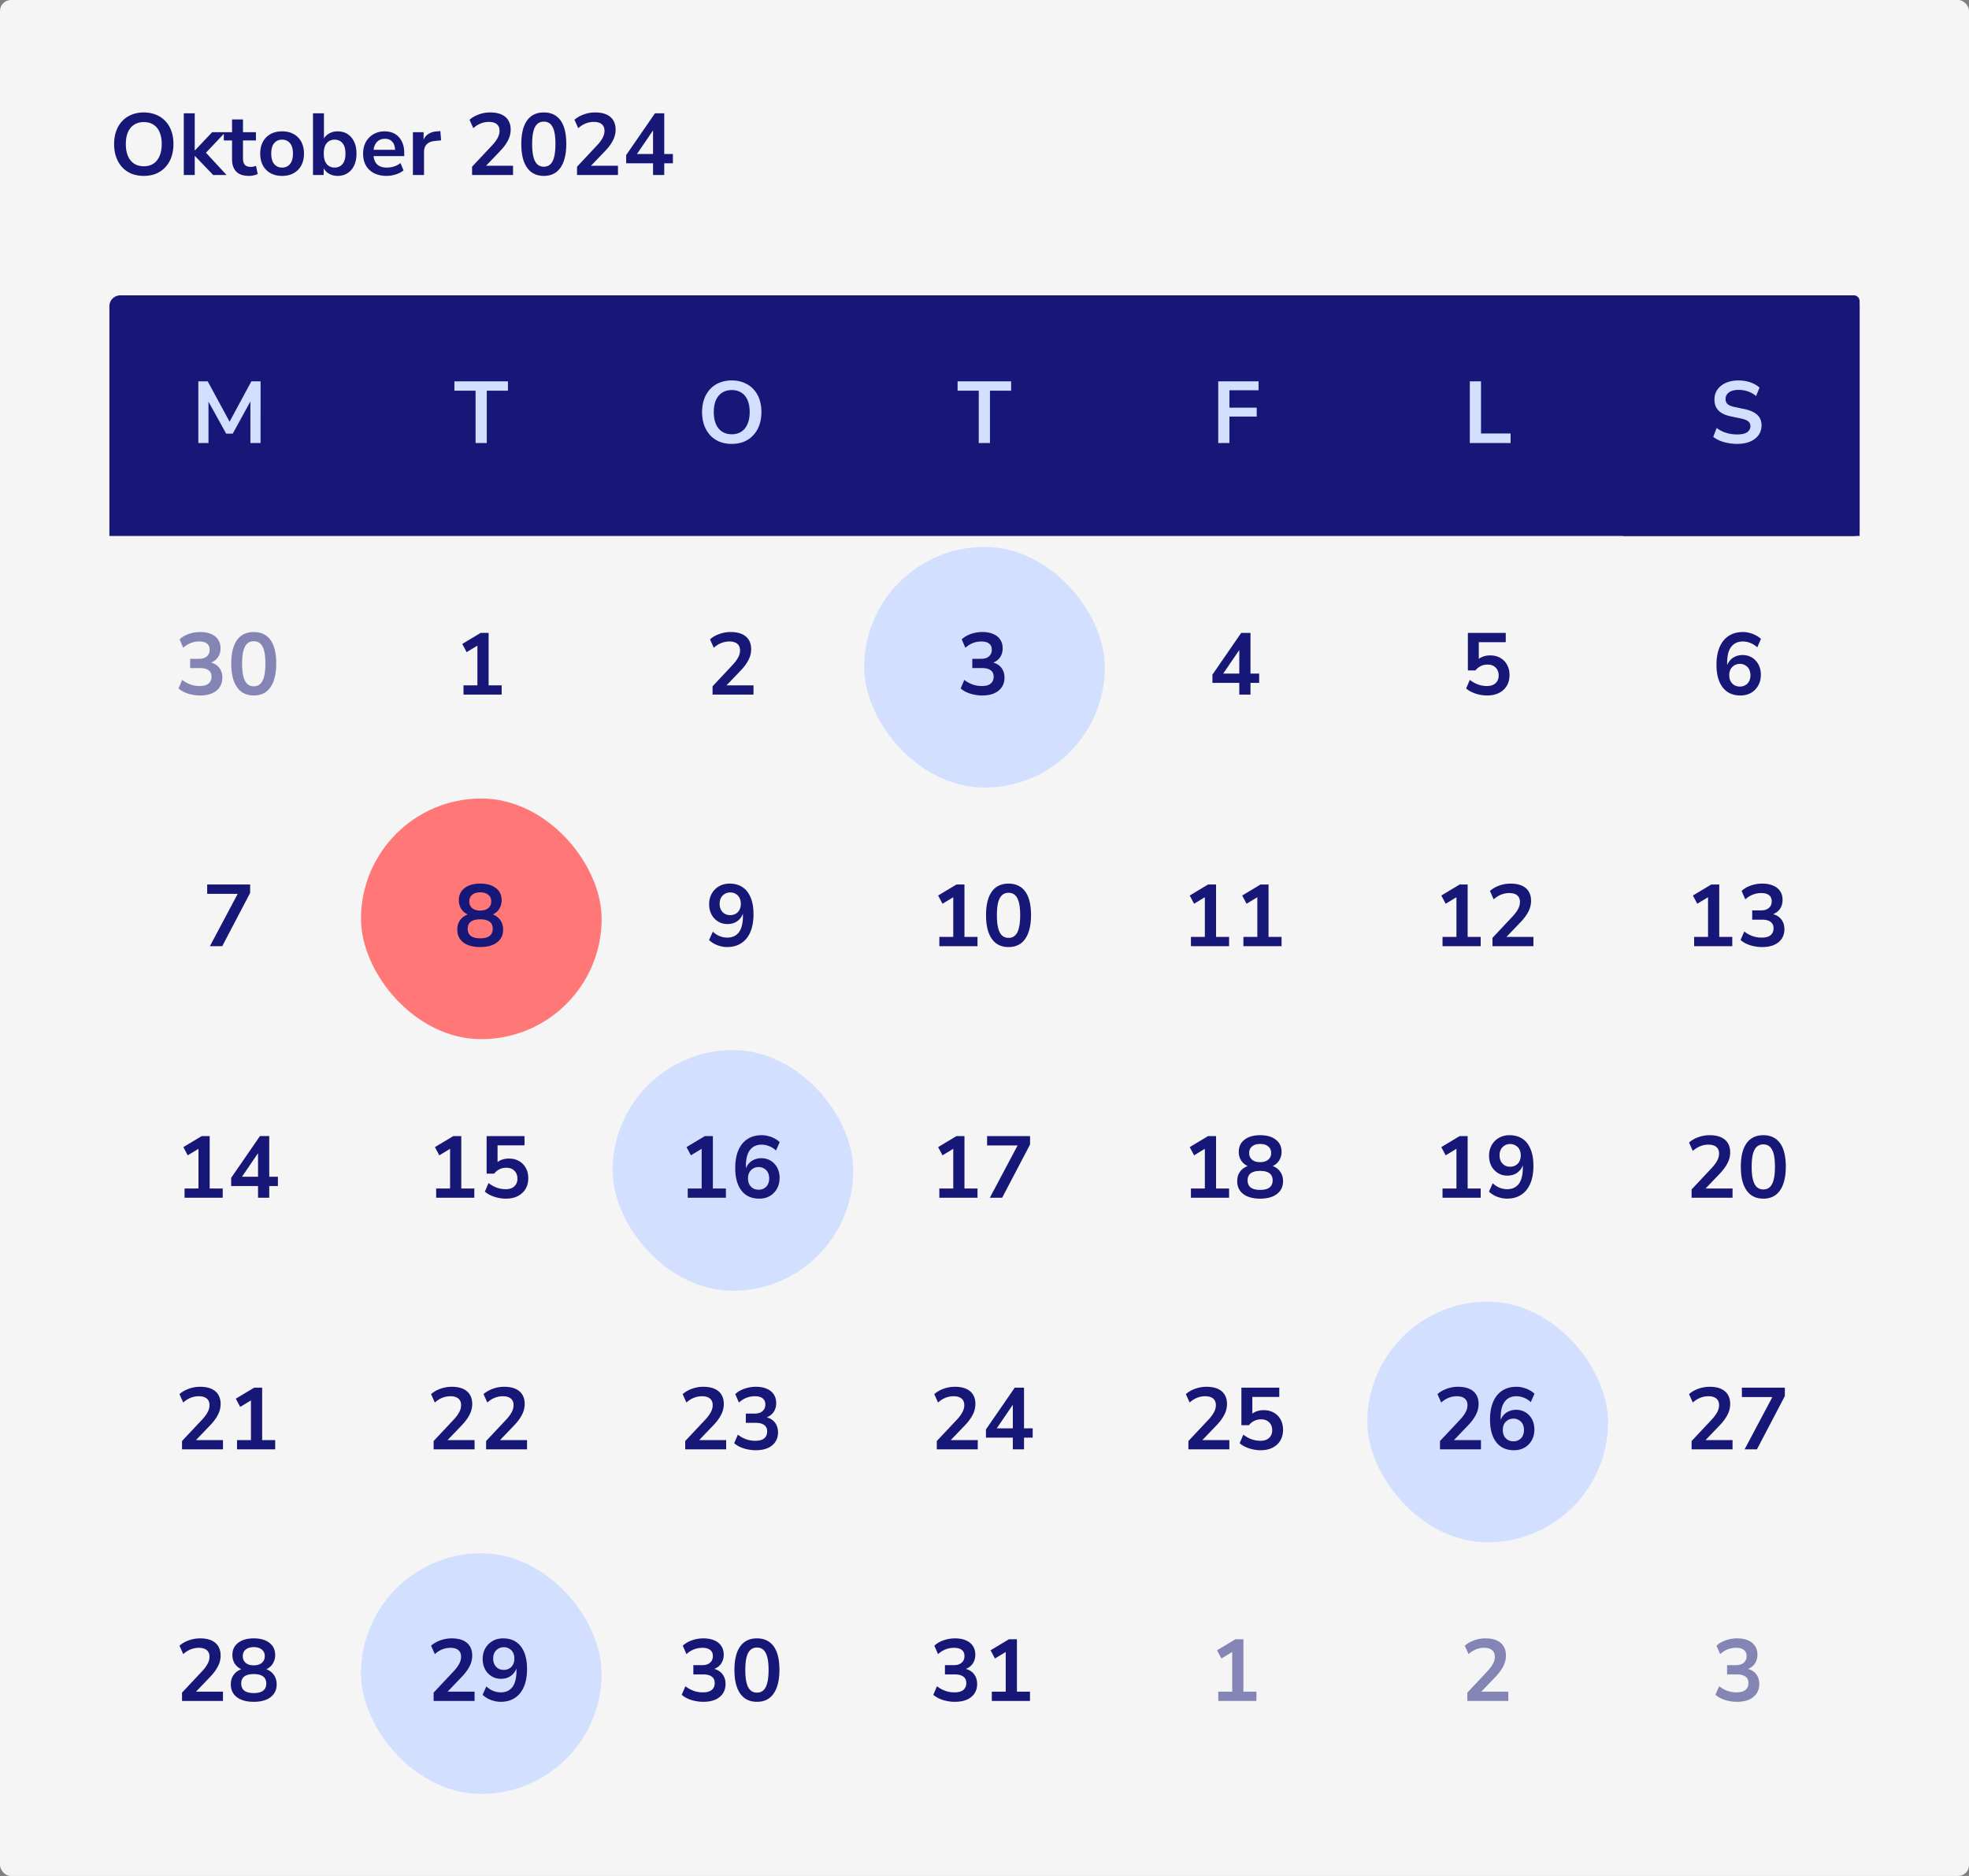 <svg width="360" height="343" fill="none" xmlns="http://www.w3.org/2000/svg"><rect width="100%" height="100%" fill="#808080" stroke="none"/><rect width="360" height="343" rx="2" fill="#F5F5F5"/><path d="M26.288 32.16c-.821 0-1.568-.133-2.24-.4a4.932 4.932 0 0 1-1.712-1.184 5.362 5.362 0 0 1-1.088-1.84c-.256-.715-.384-1.51-.384-2.384 0-.885.128-1.68.384-2.384a5.192 5.192 0 0 1 1.088-1.824 4.754 4.754 0 0 1 1.712-1.168c.672-.277 1.419-.416 2.24-.416.821 0 1.563.139 2.224.416.672.267 1.243.65 1.712 1.152a5.07 5.07 0 0 1 1.104 1.824c.256.704.384 1.499.384 2.384 0 .885-.128 1.685-.384 2.4a5.232 5.232 0 0 1-1.104 1.84c-.47.512-1.04.907-1.712 1.184-.661.267-1.403.4-2.224.4zm0-1.76c.693 0 1.28-.16 1.76-.48.49-.32.864-.784 1.12-1.392.267-.608.4-1.333.4-2.176 0-.853-.128-1.579-.384-2.176-.256-.608-.63-1.067-1.12-1.376-.49-.32-1.083-.48-1.776-.48-.683 0-1.27.16-1.76.48-.49.31-.87.768-1.136 1.376-.256.597-.384 1.323-.384 2.176 0 .843.128 1.568.384 2.176.267.608.645 1.072 1.136 1.392.49.32 1.077.48 1.76.48zm7.314 1.6V20.72h2v6.784h.033l3.151-3.328h2.416l-3.935 4.16v-.832L41.427 32h-2.449l-3.343-3.488h-.032V32h-2zm11.928.16c-1.045 0-1.824-.261-2.336-.784-.512-.523-.768-1.285-.768-2.288V25.68h-1.504v-1.504h1.504V21.84h2v2.336h2.368v1.504h-2.368v3.296c0 .512.112.896.336 1.152.224.256.587.384 1.088.384.15 0 .304-.016.464-.048.16-.043.326-.085.496-.128l.304 1.472a2.682 2.682 0 0 1-.736.256c-.288.064-.57.096-.848.096zm6.047 0c-.81 0-1.515-.165-2.112-.496a3.469 3.469 0 0 1-1.392-1.408c-.33-.619-.496-1.344-.496-2.176 0-.832.165-1.552.496-2.16a3.469 3.469 0 0 1 1.392-1.408c.597-.33 1.301-.496 2.112-.496.81 0 1.514.165 2.112.496.597.33 1.061.8 1.392 1.408.33.608.496 1.328.496 2.16 0 .832-.166 1.557-.496 2.176a3.47 3.47 0 0 1-1.392 1.408c-.598.33-1.302.496-2.112.496zm0-1.52c.597 0 1.077-.213 1.44-.64.362-.437.544-1.077.544-1.92 0-.853-.182-1.488-.544-1.904-.363-.427-.843-.64-1.44-.64-.598 0-1.078.213-1.44.64-.363.416-.544 1.05-.544 1.904 0 .843.181 1.483.544 1.92.362.427.842.64 1.44.64zm10.163 1.52c-.662 0-1.243-.165-1.745-.496a2.343 2.343 0 0 1-.975-1.328h.16V32h-1.953V20.72h2v5.04h-.191c.17-.523.5-.944.992-1.264.49-.32 1.06-.48 1.712-.48.693 0 1.295.165 1.807.496.513.33.913.8 1.2 1.408.288.597.433 1.317.433 2.16 0 .832-.145 1.557-.433 2.176-.287.608-.693 1.077-1.215 1.408-.512.33-1.11.496-1.792.496zm-.56-1.52c.597 0 1.077-.213 1.44-.64.362-.437.544-1.077.544-1.92 0-.853-.182-1.488-.544-1.904-.363-.427-.843-.64-1.44-.64-.598 0-1.078.213-1.44.64-.363.416-.544 1.05-.544 1.904 0 .843.18 1.483.544 1.92.362.427.842.64 1.44.64zm9.497 1.52c-.885 0-1.648-.165-2.288-.496-.64-.33-1.136-.8-1.488-1.408-.341-.608-.512-1.328-.512-2.16 0-.81.166-1.52.496-2.128a3.72 3.72 0 0 1 1.392-1.424c.598-.352 1.275-.528 2.032-.528.747 0 1.387.16 1.92.48.534.32.944.773 1.232 1.36.299.587.448 1.285.448 2.096v.592h-5.904v-1.152h4.496l-.256.24c0-.725-.16-1.28-.48-1.664-.32-.395-.778-.592-1.376-.592-.448 0-.832.107-1.152.32-.31.203-.55.496-.72.88-.16.373-.24.821-.24 1.344v.112c0 .587.09 1.072.272 1.456.182.384.454.672.816.864.363.192.81.288 1.344.288.438 0 .875-.064 1.312-.192a3.727 3.727 0 0 0 1.2-.64l.56 1.344c-.373.31-.842.555-1.408.736a5.527 5.527 0 0 1-1.696.272zm4.816-.16v-7.824h1.952v1.888h-.16c.15-.64.443-1.125.88-1.456.438-.341 1.019-.539 1.744-.592l.608-.048.128 1.696-1.152.112c-.65.064-1.141.267-1.472.608-.33.33-.496.8-.496 1.408V32h-2.032zm10.818 0v-1.52l3.648-3.888c.33-.352.592-.677.784-.976a3.73 3.73 0 0 0 .448-.864 2.53 2.53 0 0 0 .144-.832c0-.533-.17-.939-.512-1.216-.33-.277-.816-.416-1.456-.416a3.93 3.93 0 0 0-1.472.288c-.47.181-.922.47-1.36.864l-.688-1.536c.448-.405 1.008-.73 1.68-.976a6.065 6.065 0 0 1 2.096-.368c.81 0 1.494.123 2.048.368.555.245.976.603 1.264 1.072.288.47.432 1.04.432 1.712 0 .341-.042.677-.128 1.008a3.95 3.95 0 0 1-.368.96c-.16.32-.368.65-.624.992-.245.33-.544.677-.896 1.04l-3.008 3.136v-.544H93.8V32h-7.488zm13.114.16c-.885 0-1.637-.224-2.256-.672-.608-.459-1.072-1.12-1.392-1.984-.31-.864-.464-1.92-.464-3.168 0-1.259.155-2.315.464-3.168.32-.864.784-1.515 1.392-1.952.619-.437 1.37-.656 2.256-.656.896 0 1.648.219 2.256.656.619.437 1.083 1.083 1.392 1.936.309.853.464 1.91.464 3.168 0 1.248-.16 2.31-.48 3.184-.309.864-.768 1.525-1.376 1.984-.608.448-1.36.672-2.256.672zm0-1.68c.725 0 1.259-.33 1.6-.992.352-.672.528-1.728.528-3.168 0-1.43-.176-2.464-.528-3.104-.341-.65-.875-.976-1.6-.976-.715 0-1.248.325-1.6.976-.352.64-.528 1.68-.528 3.12 0 1.43.176 2.48.528 3.152.352.661.885.992 1.6.992zm6.074 1.52v-1.52l3.648-3.888c.33-.352.592-.677.784-.976.202-.299.352-.587.448-.864a2.53 2.53 0 0 0 .144-.832c0-.533-.171-.939-.512-1.216-.331-.277-.816-.416-1.456-.416-.502 0-.992.096-1.472.288-.47.181-.923.47-1.36.864l-.688-1.536c.448-.405 1.008-.73 1.68-.976a6.062 6.062 0 0 1 2.096-.368c.81 0 1.493.123 2.048.368.554.245.976.603 1.264 1.072.288.47.432 1.04.432 1.712 0 .341-.043.677-.128 1.008-.075.32-.198.64-.368.96-.16.32-.368.65-.624.992-.246.33-.544.677-.896 1.04l-3.008 3.136v-.544h5.456V32h-7.488zm13.898 0v-2.144h-4.912v-1.504l5.264-7.632h1.696v7.44h1.584v1.696h-1.584V32h-2.048zm0-3.84v-4.992h.464l-3.776 5.536v-.544h3.312zM20 56a2 2 0 0 1 2-2h316a2 2 0 0 1 2 2v42H20V56z" fill="#171777"/><path d="M36.264 81V69.72h1.712l4.256 7.856h-.512l4.24-7.856h1.68V81h-1.856v-8.24h.352l-3.584 6.528h-1.2l-3.616-6.544h.384V81h-1.856zM86.952 81v-9.568H83.08V69.72h9.792v1.712H89V81h-2.048zM133.788 81.16c-.821 0-1.568-.133-2.24-.4a4.935 4.935 0 0 1-1.712-1.184 5.367 5.367 0 0 1-1.088-1.84c-.256-.715-.384-1.51-.384-2.384 0-.885.128-1.68.384-2.384a5.196 5.196 0 0 1 1.088-1.824 4.757 4.757 0 0 1 1.712-1.168c.672-.277 1.419-.416 2.24-.416.821 0 1.563.139 2.224.416.672.267 1.243.65 1.712 1.152a5.07 5.07 0 0 1 1.104 1.824c.256.704.384 1.499.384 2.384 0 .885-.128 1.685-.384 2.4a5.232 5.232 0 0 1-1.104 1.84 4.739 4.739 0 0 1-1.712 1.184c-.661.267-1.403.4-2.224.4zm0-1.76c.693 0 1.28-.16 1.76-.48.491-.32.864-.784 1.12-1.392.267-.608.4-1.333.4-2.176 0-.853-.128-1.579-.384-2.176-.256-.608-.629-1.067-1.12-1.376-.491-.32-1.083-.48-1.776-.48-.683 0-1.269.16-1.76.48-.491.31-.869.768-1.136 1.376-.256.597-.384 1.323-.384 2.176 0 .843.128 1.568.384 2.176.267.608.645 1.072 1.136 1.392.491.32 1.077.48 1.76.48zM178.952 81v-9.568h-3.872V69.72h9.792v1.712H181V81h-2.048zM222.732 81V69.72h7.376v1.632h-5.328v3.184h4.992v1.632h-4.992V81h-2.048zM268.732 81V69.72h2.048v9.536h5.408V81h-7.456z" fill="#D2DFFF"/><rect x="296.5" y="54.5" width="43" height="43" rx=".5" stroke="#171777"/><path d="M317.62 81.16a8.792 8.792 0 0 1-1.696-.16 7.11 7.11 0 0 1-1.488-.432 5.684 5.684 0 0 1-1.2-.688l.624-1.616c.352.245.72.459 1.104.64.395.17.811.304 1.248.4.448.085.917.128 1.408.128.843 0 1.456-.139 1.84-.416.384-.288.576-.656.576-1.104 0-.245-.059-.453-.176-.624-.117-.181-.309-.336-.576-.464-.267-.128-.619-.235-1.056-.32l-1.76-.368c-1.013-.213-1.771-.57-2.272-1.072-.491-.512-.736-1.184-.736-2.016 0-.704.187-1.317.56-1.84.373-.523.891-.928 1.552-1.216.661-.288 1.424-.432 2.288-.432a6.62 6.62 0 0 1 1.472.16c.48.096.917.245 1.312.448a4.16 4.16 0 0 1 1.056.704l-.624 1.536a4.6 4.6 0 0 0-1.472-.832 5.161 5.161 0 0 0-1.76-.288c-.491 0-.912.07-1.264.208-.352.139-.624.336-.816.592a1.441 1.441 0 0 0-.272.88c0 .384.128.693.384.928.256.224.693.4 1.312.528l1.744.368c1.056.224 1.84.576 2.352 1.056.523.48.784 1.12.784 1.92 0 .672-.181 1.264-.544 1.776-.363.512-.88.912-1.552 1.2-.661.277-1.445.416-2.352.416z" fill="#D2DFFF"/><path d="M36.576 127.16a7.038 7.038 0 0 1-1.504-.16 6.005 6.005 0 0 1-1.344-.432 4.606 4.606 0 0 1-1.088-.688l.672-1.568a5.486 5.486 0 0 0 1.536.848 5.05 5.05 0 0 0 1.664.272c.47 0 .864-.064 1.184-.192.32-.128.56-.32.72-.576.17-.256.256-.565.256-.928 0-.533-.181-.928-.544-1.184-.352-.267-.87-.4-1.552-.4h-1.808v-1.696h1.616c.405 0 .752-.064 1.04-.192.288-.139.512-.331.672-.576.16-.245.24-.544.24-.896 0-.491-.165-.864-.496-1.12-.32-.256-.79-.384-1.408-.384a4.14 4.14 0 0 0-1.552.288c-.48.181-.939.469-1.376.864l-.672-1.536c.448-.427 1.008-.757 1.68-.992a6.304 6.304 0 0 1 2.096-.352c.779 0 1.445.123 2 .368.555.235.976.576 1.264 1.024.299.437.448.971.448 1.6 0 .672-.187 1.253-.56 1.744-.373.48-.885.8-1.536.96v-.192c.512.085.95.256 1.312.512.363.256.64.581.832.976.192.395.288.848.288 1.36 0 .661-.165 1.237-.496 1.728-.33.491-.8.869-1.408 1.136-.608.256-1.333.384-2.176.384zm9.818 0c-.886 0-1.638-.224-2.256-.672-.608-.459-1.072-1.12-1.392-1.984-.31-.864-.464-1.92-.464-3.168 0-1.259.154-2.315.464-3.168.32-.864.784-1.515 1.392-1.952.618-.437 1.37-.656 2.256-.656.896 0 1.648.219 2.256.656.618.437 1.082 1.083 1.392 1.936.31.853.464 1.909.464 3.168 0 1.248-.16 2.309-.48 3.184-.31.864-.768 1.525-1.376 1.984-.608.448-1.36.672-2.256.672zm0-1.68c.725 0 1.258-.331 1.6-.992.352-.672.528-1.728.528-3.168 0-1.429-.176-2.464-.528-3.104-.342-.651-.875-.976-1.6-.976-.715 0-1.248.325-1.6.976-.352.64-.528 1.68-.528 3.12 0 1.429.176 2.48.528 3.152.352.661.885.992 1.6.992z" fill="#171777" fill-opacity=".5"/><path d="M84.744 127v-1.696h2.544v-7.856h.992l-2.96 1.792-.8-1.504 3.36-2.016h1.456v9.584h2.384V127h-6.976zM130.28 127v-1.52l3.648-3.888c.331-.352.592-.677.784-.976.203-.299.352-.587.448-.864a2.53 2.53 0 0 0 .144-.832c0-.533-.171-.939-.512-1.216-.331-.277-.816-.416-1.456-.416-.501 0-.992.096-1.472.288a4.405 4.405 0 0 0-1.36.864l-.688-1.536c.448-.405 1.008-.731 1.68-.976a6.074 6.074 0 0 1 2.096-.368c.811 0 1.493.123 2.048.368.555.245.976.603 1.264 1.072.288.469.432 1.04.432 1.712 0 .341-.043.677-.128 1.008-.075.32-.197.64-.368.96-.16.32-.368.651-.624.992-.245.331-.544.677-.896 1.04l-3.008 3.136v-.544h5.456V127h-7.488z" fill="#171777"/><rect x="158" y="100" width="44" height="44" rx="22" fill="#D2DFFF"/><path d="M179.576 127.16a7.04 7.04 0 0 1-1.504-.16 6.005 6.005 0 0 1-1.344-.432 4.6 4.6 0 0 1-1.088-.688l.672-1.568a5.477 5.477 0 0 0 1.536.848 5.05 5.05 0 0 0 1.664.272c.469 0 .864-.064 1.184-.192.32-.128.56-.32.72-.576.171-.256.256-.565.256-.928 0-.533-.181-.928-.544-1.184-.352-.267-.869-.4-1.552-.4h-1.808v-1.696h1.616c.405 0 .752-.064 1.04-.192.288-.139.512-.331.672-.576.16-.245.24-.544.24-.896 0-.491-.165-.864-.496-1.12-.32-.256-.789-.384-1.408-.384-.555 0-1.072.096-1.552.288-.48.181-.939.469-1.376.864l-.672-1.536c.448-.427 1.008-.757 1.68-.992a6.305 6.305 0 0 1 2.096-.352c.779 0 1.445.123 2 .368.555.235.976.576 1.264 1.024.299.437.448.971.448 1.6 0 .672-.187 1.253-.56 1.744-.373.48-.885.8-1.536.96v-.192c.512.085.949.256 1.312.512.363.256.64.581.832.976.192.395.288.848.288 1.36 0 .661-.165 1.237-.496 1.728-.331.491-.8.869-1.408 1.136-.608.256-1.333.384-2.176.384zM226.584 127v-2.144h-4.912v-1.504l5.264-7.632h1.696v7.44h1.584v1.696h-1.584V127h-2.048zm0-3.84v-4.992h.464l-3.776 5.536v-.544h3.312zM271.896 127.16a6.67 6.67 0 0 1-2.784-.608 4.725 4.725 0 0 1-1.056-.672l.672-1.568c.491.373.997.656 1.52.848a4.905 4.905 0 0 0 1.616.272c.672 0 1.195-.171 1.568-.512.384-.352.576-.821.576-1.408 0-.597-.181-1.077-.544-1.44-.363-.373-.859-.56-1.488-.56-.459 0-.869.091-1.232.272a2.886 2.886 0 0 0-.992.8h-1.376v-6.864h6.928v1.696h-4.928V121h-.528c.277-.373.64-.661 1.088-.864a3.714 3.714 0 0 1 1.52-.304c.715 0 1.333.155 1.856.464.533.299.944.72 1.232 1.264.299.533.448 1.157.448 1.872 0 .736-.165 1.387-.496 1.952-.331.555-.805.992-1.424 1.312-.608.309-1.333.464-2.176.464zM318.216 127.16c-.928 0-1.723-.219-2.384-.656-.651-.448-1.147-1.088-1.488-1.92-.341-.832-.512-1.84-.512-3.024 0-1.28.192-2.363.576-3.248.384-.896.939-1.579 1.664-2.048.725-.469 1.595-.704 2.608-.704.395 0 .789.053 1.184.16.405.096.784.24 1.136.432.363.181.683.405.96.672l-.672 1.536a3.946 3.946 0 0 0-1.264-.8 3.644 3.644 0 0 0-1.376-.272c-.459 0-.869.085-1.232.256-.352.16-.651.405-.896.736-.245.32-.432.725-.56 1.216a7.144 7.144 0 0 0-.176 1.68v1.2h-.192c.085-.544.261-1.008.528-1.392a2.672 2.672 0 0 1 1.056-.896c.427-.213.901-.32 1.424-.32.651 0 1.227.155 1.728.464.501.309.896.736 1.184 1.28.288.544.432 1.168.432 1.872 0 .725-.16 1.376-.48 1.952a3.457 3.457 0 0 1-1.312 1.344c-.555.32-1.2.48-1.936.48zm-.112-1.632c.384 0 .72-.085 1.008-.256.299-.171.528-.411.688-.72a2.4 2.4 0 0 0 .24-1.088c0-.416-.08-.779-.24-1.088a1.725 1.725 0 0 0-.688-.72 1.855 1.855 0 0 0-1.008-.272c-.384 0-.72.091-1.008.272a1.87 1.87 0 0 0-.688.72c-.16.309-.24.672-.24 1.088 0 .405.08.768.24 1.088.171.309.4.549.688.72.288.171.624.256 1.008.256zM38.376 173l5.456-10.272v.704H37.88v-1.712h7.856v1.536L40.632 173h-2.256z" fill="#171777"/><rect x="66" y="146" width="44" height="44" rx="22" fill="#F77"/><path d="M87.8 173.16c-1.312 0-2.341-.283-3.088-.848-.736-.565-1.104-1.349-1.104-2.352 0-.533.107-1.003.32-1.408.224-.416.528-.752.912-1.008a3.038 3.038 0 0 1 1.312-.48v.336a2.99 2.99 0 0 1-1.184-.528 2.835 2.835 0 0 1-.8-.976 3.07 3.07 0 0 1-.272-1.296c0-.949.352-1.691 1.056-2.224.704-.544 1.659-.816 2.864-.816 1.195 0 2.144.272 2.848.816.704.533 1.056 1.275 1.056 2.224 0 .469-.096.901-.288 1.296-.181.395-.443.72-.784.976-.33.256-.72.427-1.168.512v-.32c.501.064.939.229 1.312.496.373.256.667.592.88 1.008.213.405.32.869.32 1.392 0 1.003-.373 1.787-1.12 2.352-.736.565-1.76.848-3.072.848zm0-1.6c.757 0 1.328-.144 1.712-.432.384-.299.576-.736.576-1.312 0-.576-.192-1.008-.576-1.296-.384-.288-.955-.432-1.712-.432-.747 0-1.317.144-1.712.432-.384.288-.576.72-.576 1.296 0 .576.192 1.013.576 1.312.395.288.965.432 1.712.432zm0-5.072c.63 0 1.12-.149 1.472-.448.363-.299.544-.709.544-1.232 0-.512-.181-.912-.544-1.2-.352-.299-.843-.448-1.472-.448-.63 0-1.12.149-1.472.448-.352.288-.528.693-.528 1.216 0 .512.176.917.528 1.216.352.299.843.448 1.472.448zM132.936 173.16c-.395 0-.795-.053-1.2-.16a4.889 4.889 0 0 1-1.136-.432 4.751 4.751 0 0 1-.96-.688l.688-1.536c.384.363.8.635 1.248.816.459.181.917.272 1.376.272.469 0 .88-.08 1.232-.24.363-.171.667-.416.912-.736.245-.331.427-.736.544-1.216a6.75 6.75 0 0 0 .192-1.696v-1.2h.176a3.149 3.149 0 0 1-.528 1.392 2.797 2.797 0 0 1-1.056.912c-.416.203-.891.304-1.424.304-.64 0-1.211-.155-1.712-.464a3.388 3.388 0 0 1-1.2-1.28c-.288-.555-.432-1.179-.432-1.872 0-.736.16-1.387.48-1.952a3.487 3.487 0 0 1 1.312-1.328c.565-.331 1.211-.496 1.936-.496.939 0 1.733.219 2.384.656.651.437 1.147 1.077 1.488 1.92.341.832.512 1.84.512 3.024 0 1.269-.192 2.352-.576 3.248-.384.896-.939 1.579-1.664 2.048-.715.469-1.579.704-2.592.704zm.576-5.84c.384 0 .72-.085 1.008-.256.299-.171.528-.411.688-.72a2.4 2.4 0 0 0 .24-1.088c0-.416-.08-.779-.24-1.088a1.725 1.725 0 0 0-.688-.72 1.855 1.855 0 0 0-1.008-.272c-.384 0-.72.091-1.008.272a1.87 1.87 0 0 0-.688.72c-.16.309-.24.672-.24 1.088 0 .405.08.768.24 1.088.171.309.4.549.688.72.288.171.624.256 1.008.256zM171.744 173v-1.696h2.544v-7.856h.992l-2.96 1.792-.8-1.504 3.36-2.016h1.456v9.584h2.384V173h-6.976zm12.65.16c-.886 0-1.638-.224-2.256-.672-.608-.459-1.072-1.12-1.392-1.984-.31-.864-.464-1.92-.464-3.168 0-1.259.154-2.315.464-3.168.32-.864.784-1.515 1.392-1.952.618-.437 1.37-.656 2.256-.656.896 0 1.648.219 2.256.656.618.437 1.082 1.083 1.392 1.936.309.853.464 1.909.464 3.168 0 1.248-.16 2.309-.48 3.184-.31.864-.768 1.525-1.376 1.984-.608.448-1.36.672-2.256.672zm0-1.68c.725 0 1.258-.331 1.6-.992.352-.672.528-1.728.528-3.168 0-1.429-.176-2.464-.528-3.104-.342-.651-.875-.976-1.6-.976-.715 0-1.248.325-1.6.976-.352.64-.528 1.68-.528 3.12 0 1.429.176 2.48.528 3.152.352.661.885.992 1.6.992zM217.744 173v-1.696h2.544v-7.856h.992l-2.96 1.792-.8-1.504 3.36-2.016h1.456v9.584h2.384V173h-6.976zm9.594 0v-1.696h2.544v-7.856h.992l-2.96 1.792-.8-1.504 3.36-2.016h1.456v9.584h2.384V173h-6.976zM263.744 173v-1.696h2.544v-7.856h.992l-2.96 1.792-.8-1.504 3.36-2.016h1.456v9.584h2.384V173h-6.976zm9.13 0v-1.52l3.648-3.888c.33-.352.592-.677.784-.976.202-.299.352-.587.448-.864a2.53 2.53 0 0 0 .144-.832c0-.533-.171-.939-.512-1.216-.331-.277-.816-.416-1.456-.416-.502 0-.992.096-1.472.288-.47.181-.923.469-1.36.864l-.688-1.536c.448-.405 1.008-.731 1.68-.976a6.07 6.07 0 0 1 2.096-.368c.81 0 1.493.123 2.048.368.554.245.976.603 1.264 1.072.288.469.432 1.04.432 1.712 0 .341-.043.677-.128 1.008-.075.32-.198.64-.368.96-.16.32-.368.651-.624.992-.246.331-.544.677-.896 1.04l-3.008 3.136v-.544h5.456V173h-7.488zM309.744 173v-1.696h2.544v-7.856h.992l-2.96 1.792-.8-1.504 3.36-2.016h1.456v9.584h2.384V173h-6.976zm12.426.16a7.034 7.034 0 0 1-1.504-.16 6.005 6.005 0 0 1-1.344-.432 4.6 4.6 0 0 1-1.088-.688l.672-1.568a5.477 5.477 0 0 0 1.536.848 5.045 5.045 0 0 0 1.664.272c.469 0 .864-.064 1.184-.192.32-.128.56-.32.72-.576.17-.256.256-.565.256-.928 0-.533-.182-.928-.544-1.184-.352-.267-.87-.4-1.552-.4h-1.808v-1.696h1.616c.405 0 .752-.064 1.04-.192.288-.139.512-.331.672-.576.16-.245.24-.544.24-.896 0-.491-.166-.864-.496-1.12-.32-.256-.79-.384-1.408-.384-.555 0-1.072.096-1.552.288-.48.181-.939.469-1.376.864l-.672-1.536c.448-.427 1.008-.757 1.68-.992a6.3 6.3 0 0 1 2.096-.352c.778 0 1.445.123 2 .368.554.235.976.576 1.264 1.024.298.437.448.971.448 1.6 0 .672-.187 1.253-.56 1.744-.374.48-.886.8-1.536.96v-.192c.512.085.949.256 1.312.512.362.256.64.581.832.976.192.395.288.848.288 1.36 0 .661-.166 1.237-.496 1.728-.331.491-.8.869-1.408 1.136-.608.256-1.334.384-2.176.384zM33.744 219v-1.696h2.544v-7.856h.992l-2.96 1.792-.8-1.504 3.36-2.016h1.456v9.584h2.384V219h-6.976zm13.434 0v-2.144h-4.912v-1.504l5.264-7.632h1.696v7.44h1.584v1.696h-1.584V219h-2.048zm0-3.84v-4.992h.464l-3.776 5.536v-.544h3.312zM79.744 219v-1.696h2.544v-7.856h.992l-2.96 1.792-.8-1.504 3.36-2.016h1.456v9.584h2.384V219h-6.976zm12.746.16a6.671 6.671 0 0 1-2.784-.608 4.711 4.711 0 0 1-1.056-.672l.672-1.568c.49.373.997.656 1.52.848a4.904 4.904 0 0 0 1.616.272c.672 0 1.194-.171 1.568-.512.384-.352.576-.821.576-1.408 0-.597-.182-1.077-.544-1.44-.363-.373-.859-.56-1.488-.56-.459 0-.87.091-1.232.272a2.885 2.885 0 0 0-.992.8H88.97v-6.864h6.928v1.696H90.97V213h-.528c.277-.373.64-.661 1.088-.864a3.714 3.714 0 0 1 1.52-.304c.714 0 1.333.155 1.856.464.533.299.944.72 1.232 1.264.298.533.448 1.157.448 1.872 0 .736-.166 1.387-.496 1.952-.33.555-.806.992-1.424 1.312-.608.309-1.334.464-2.176.464z" fill="#171777"/><rect x="112" y="192" width="44" height="44" rx="22" fill="#D2DFFF"/><path d="M125.744 219v-1.696h2.544v-7.856h.992l-2.96 1.792-.8-1.504 3.36-2.016h1.456v9.584h2.384V219h-6.976zm13.066.16c-.928 0-1.723-.219-2.384-.656-.651-.448-1.147-1.088-1.488-1.92-.342-.832-.512-1.84-.512-3.024 0-1.28.192-2.363.576-3.248.384-.896.938-1.579 1.664-2.048.725-.469 1.594-.704 2.608-.704.394 0 .789.053 1.184.16.405.096.784.24 1.136.432.362.181.682.405.96.672l-.672 1.536a3.946 3.946 0 0 0-1.264-.8 3.644 3.644 0 0 0-1.376-.272c-.459 0-.87.085-1.232.256-.352.16-.651.405-.896.736-.246.32-.432.725-.56 1.216-.118.48-.176 1.04-.176 1.68v1.2h-.192c.085-.544.261-1.008.528-1.392a2.672 2.672 0 0 1 1.056-.896 3.14 3.14 0 0 1 1.424-.32c.65 0 1.226.155 1.728.464.501.309.896.736 1.184 1.28.288.544.432 1.168.432 1.872 0 .725-.16 1.376-.48 1.952a3.464 3.464 0 0 1-1.312 1.344c-.555.32-1.2.48-1.936.48zm-.112-1.632c.384 0 .72-.085 1.008-.256a1.73 1.73 0 0 0 .688-.72 2.4 2.4 0 0 0 .24-1.088c0-.416-.08-.779-.24-1.088a1.73 1.73 0 0 0-.688-.72 1.855 1.855 0 0 0-1.008-.272c-.384 0-.72.091-1.008.272a1.863 1.863 0 0 0-.688.72c-.16.309-.24.672-.24 1.088 0 .405.08.768.24 1.088.17.309.4.549.688.72.288.171.624.256 1.008.256zM171.744 219v-1.696h2.544v-7.856h.992l-2.96 1.792-.8-1.504 3.36-2.016h1.456v9.584h2.384V219h-6.976zm9.226 0 5.456-10.272v.704h-5.952v-1.712h7.856v1.536L183.226 219h-2.256zM217.744 219v-1.696h2.544v-7.856h.992l-2.96 1.792-.8-1.504 3.36-2.016h1.456v9.584h2.384V219h-6.976zm12.65.16c-1.312 0-2.342-.283-3.088-.848-.736-.565-1.104-1.349-1.104-2.352 0-.533.106-1.003.32-1.408.224-.416.528-.752.912-1.008a3.037 3.037 0 0 1 1.312-.48v.336a2.988 2.988 0 0 1-1.184-.528 2.827 2.827 0 0 1-.8-.976 3.059 3.059 0 0 1-.272-1.296c0-.949.352-1.691 1.056-2.224.704-.544 1.658-.816 2.864-.816 1.194 0 2.144.272 2.848.816.704.533 1.056 1.275 1.056 2.224 0 .469-.096.901-.288 1.296-.182.395-.443.72-.784.976a2.7 2.7 0 0 1-1.168.512v-.32c.501.064.938.229 1.312.496.373.256.666.592.88 1.008.213.405.32.869.32 1.392 0 1.003-.374 1.787-1.12 2.352-.736.565-1.76.848-3.072.848zm0-1.6c.757 0 1.328-.144 1.712-.432.384-.299.576-.736.576-1.312 0-.576-.192-1.008-.576-1.296-.384-.288-.955-.432-1.712-.432-.747 0-1.318.144-1.712.432-.384.288-.576.72-.576 1.296 0 .576.192 1.013.576 1.312.394.288.965.432 1.712.432zm0-5.072c.629 0 1.12-.149 1.472-.448.362-.299.544-.709.544-1.232 0-.512-.182-.912-.544-1.2-.352-.299-.843-.448-1.472-.448-.63 0-1.12.149-1.472.448-.352.288-.528.693-.528 1.216 0 .512.176.917.528 1.216.352.299.842.448 1.472.448zM263.744 219v-1.696h2.544v-7.856h.992l-2.96 1.792-.8-1.504 3.36-2.016h1.456v9.584h2.384V219h-6.976zm11.786.16c-.395 0-.795-.053-1.2-.16a4.872 4.872 0 0 1-1.136-.432 4.751 4.751 0 0 1-.96-.688l.688-1.536c.384.363.8.635 1.248.816.458.181.917.272 1.376.272.469 0 .88-.08 1.232-.24a2.46 2.46 0 0 0 .912-.736c.245-.331.426-.736.544-1.216a6.75 6.75 0 0 0 .192-1.696v-1.2h.176a3.149 3.149 0 0 1-.528 1.392c-.278.395-.63.699-1.056.912-.416.203-.891.304-1.424.304-.64 0-1.211-.155-1.712-.464a3.372 3.372 0 0 1-1.2-1.28c-.288-.555-.432-1.179-.432-1.872 0-.736.16-1.387.48-1.952a3.487 3.487 0 0 1 1.312-1.328c.565-.331 1.21-.496 1.936-.496.938 0 1.733.219 2.384.656.65.437 1.146 1.077 1.488 1.92.341.832.512 1.84.512 3.024 0 1.269-.192 2.352-.576 3.248-.384.896-.939 1.579-1.664 2.048-.715.469-1.579.704-2.592.704zm.576-5.84c.384 0 .72-.085 1.008-.256a1.73 1.73 0 0 0 .688-.72 2.4 2.4 0 0 0 .24-1.088c0-.416-.08-.779-.24-1.088a1.73 1.73 0 0 0-.688-.72 1.855 1.855 0 0 0-1.008-.272c-.384 0-.72.091-1.008.272a1.863 1.863 0 0 0-.688.72c-.16.309-.24.672-.24 1.088 0 .405.08.768.24 1.088.17.309.4.549.688.72.288.171.624.256 1.008.256zM309.28 219v-1.52l3.648-3.888c.331-.352.592-.677.784-.976.203-.299.352-.587.448-.864a2.53 2.53 0 0 0 .144-.832c0-.533-.171-.939-.512-1.216-.331-.277-.816-.416-1.456-.416-.501 0-.992.096-1.472.288a4.405 4.405 0 0 0-1.36.864l-.688-1.536c.448-.405 1.008-.731 1.68-.976a6.074 6.074 0 0 1 2.096-.368c.811 0 1.493.123 2.048.368.555.245.976.603 1.264 1.072.288.469.432 1.04.432 1.712 0 .341-.043.677-.128 1.008-.075.32-.197.64-.368.96-.16.32-.368.651-.624.992-.245.331-.544.677-.896 1.04l-3.008 3.136v-.544h5.456V219h-7.488zm13.114.16c-.886 0-1.638-.224-2.256-.672-.608-.459-1.072-1.12-1.392-1.984-.31-.864-.464-1.92-.464-3.168 0-1.259.154-2.315.464-3.168.32-.864.784-1.515 1.392-1.952.618-.437 1.37-.656 2.256-.656.896 0 1.648.219 2.256.656.618.437 1.082 1.083 1.392 1.936.309.853.464 1.909.464 3.168 0 1.248-.16 2.309-.48 3.184-.31.864-.768 1.525-1.376 1.984-.608.448-1.36.672-2.256.672zm0-1.68c.725 0 1.258-.331 1.6-.992.352-.672.528-1.728.528-3.168 0-1.429-.176-2.464-.528-3.104-.342-.651-.875-.976-1.6-.976-.715 0-1.248.325-1.6.976-.352.64-.528 1.68-.528 3.12 0 1.429.176 2.48.528 3.152.352.661.885.992 1.6.992zM33.28 265v-1.52l3.648-3.888c.33-.352.592-.677.784-.976.203-.299.352-.587.448-.864a2.53 2.53 0 0 0 .144-.832c0-.533-.17-.939-.512-1.216-.33-.277-.816-.416-1.456-.416-.501 0-.992.096-1.472.288-.47.181-.923.469-1.36.864l-.688-1.536c.448-.405 1.008-.731 1.68-.976a6.072 6.072 0 0 1 2.096-.368c.81 0 1.493.123 2.048.368.555.245.976.603 1.264 1.072.288.469.432 1.04.432 1.712 0 .341-.043.677-.128 1.008-.075.32-.197.64-.368.96-.16.32-.368.651-.624.992-.245.331-.544.677-.896 1.04l-3.008 3.136v-.544h5.456V265H33.28zm10.058 0v-1.696h2.544v-7.856h.992l-2.96 1.792-.8-1.504 3.36-2.016h1.456v9.584h2.384V265h-6.976zM79.28 265v-1.52l3.648-3.888c.33-.352.592-.677.784-.976.203-.299.352-.587.448-.864a2.53 2.53 0 0 0 .144-.832c0-.533-.17-.939-.512-1.216-.33-.277-.816-.416-1.456-.416-.501 0-.992.096-1.472.288-.47.181-.923.469-1.36.864l-.688-1.536c.448-.405 1.008-.731 1.68-.976a6.072 6.072 0 0 1 2.096-.368c.81 0 1.493.123 2.048.368.555.245.976.603 1.264 1.072.288.469.432 1.04.432 1.712 0 .341-.043.677-.128 1.008-.075.32-.197.64-.368.96-.16.32-.368.651-.624.992-.245.331-.544.677-.896 1.04l-3.008 3.136v-.544h5.456V265H79.28zm9.594 0v-1.52l3.648-3.888c.33-.352.592-.677.784-.976.202-.299.352-.587.448-.864a2.53 2.53 0 0 0 .144-.832c0-.533-.17-.939-.512-1.216-.33-.277-.816-.416-1.456-.416a3.93 3.93 0 0 0-1.472.288c-.47.181-.923.469-1.36.864l-.688-1.536c.448-.405 1.008-.731 1.68-.976a6.072 6.072 0 0 1 2.096-.368c.81 0 1.493.123 2.048.368.554.245.976.603 1.264 1.072.288.469.432 1.04.432 1.712 0 .341-.043.677-.128 1.008a3.95 3.95 0 0 1-.368.96c-.16.32-.368.651-.624.992-.246.331-.544.677-.896 1.04l-3.008 3.136v-.544h5.456V265h-7.488zM125.28 265v-1.52l3.648-3.888c.331-.352.592-.677.784-.976.203-.299.352-.587.448-.864a2.53 2.53 0 0 0 .144-.832c0-.533-.171-.939-.512-1.216-.331-.277-.816-.416-1.456-.416-.501 0-.992.096-1.472.288a4.405 4.405 0 0 0-1.36.864l-.688-1.536c.448-.405 1.008-.731 1.68-.976a6.074 6.074 0 0 1 2.096-.368c.811 0 1.493.123 2.048.368.555.245.976.603 1.264 1.072.288.469.432 1.04.432 1.712 0 .341-.043.677-.128 1.008-.075.32-.197.64-.368.96-.16.32-.368.651-.624.992-.245.331-.544.677-.896 1.04l-3.008 3.136v-.544h5.456V265h-7.488zm12.89.16a7.034 7.034 0 0 1-1.504-.16 6.005 6.005 0 0 1-1.344-.432 4.6 4.6 0 0 1-1.088-.688l.672-1.568a5.477 5.477 0 0 0 1.536.848 5.045 5.045 0 0 0 1.664.272c.469 0 .864-.064 1.184-.192.32-.128.56-.32.72-.576.17-.256.256-.565.256-.928 0-.533-.182-.928-.544-1.184-.352-.267-.87-.4-1.552-.4h-1.808v-1.696h1.616c.405 0 .752-.064 1.04-.192.288-.139.512-.331.672-.576.16-.245.24-.544.24-.896 0-.491-.166-.864-.496-1.12-.32-.256-.79-.384-1.408-.384-.555 0-1.072.096-1.552.288-.48.181-.939.469-1.376.864l-.672-1.536c.448-.427 1.008-.757 1.68-.992a6.3 6.3 0 0 1 2.096-.352c.778 0 1.445.123 2 .368.554.235.976.576 1.264 1.024.298.437.448.971.448 1.6 0 .672-.187 1.253-.56 1.744-.374.48-.886.8-1.536.96v-.192c.512.085.949.256 1.312.512.362.256.64.581.832.976.192.395.288.848.288 1.36 0 .661-.166 1.237-.496 1.728-.331.491-.8.869-1.408 1.136-.608.256-1.334.384-2.176.384zM171.28 265v-1.52l3.648-3.888c.331-.352.592-.677.784-.976.203-.299.352-.587.448-.864a2.53 2.53 0 0 0 .144-.832c0-.533-.171-.939-.512-1.216-.331-.277-.816-.416-1.456-.416-.501 0-.992.096-1.472.288a4.405 4.405 0 0 0-1.36.864l-.688-1.536c.448-.405 1.008-.731 1.68-.976a6.074 6.074 0 0 1 2.096-.368c.811 0 1.493.123 2.048.368.555.245.976.603 1.264 1.072.288.469.432 1.04.432 1.712 0 .341-.043.677-.128 1.008-.075.32-.197.64-.368.96-.16.32-.368.651-.624.992-.245.331-.544.677-.896 1.04l-3.008 3.136v-.544h5.456V265h-7.488zm13.898 0v-2.144h-4.912v-1.504l5.264-7.632h1.696v7.44h1.584v1.696h-1.584V265h-2.048zm0-3.84v-4.992h.464l-3.776 5.536v-.544h3.312zM217.28 265v-1.52l3.648-3.888c.331-.352.592-.677.784-.976.203-.299.352-.587.448-.864a2.53 2.53 0 0 0 .144-.832c0-.533-.171-.939-.512-1.216-.331-.277-.816-.416-1.456-.416-.501 0-.992.096-1.472.288a4.405 4.405 0 0 0-1.36.864l-.688-1.536c.448-.405 1.008-.731 1.68-.976a6.074 6.074 0 0 1 2.096-.368c.811 0 1.493.123 2.048.368.555.245.976.603 1.264 1.072.288.469.432 1.04.432 1.712 0 .341-.043.677-.128 1.008-.075.32-.197.64-.368.96-.16.32-.368.651-.624.992-.245.331-.544.677-.896 1.04l-3.008 3.136v-.544h5.456V265h-7.488zm13.21.16a6.67 6.67 0 0 1-2.784-.608 4.68 4.68 0 0 1-1.056-.672l.672-1.568c.49.373.997.656 1.52.848a4.9 4.9 0 0 0 1.616.272c.672 0 1.194-.171 1.568-.512.384-.352.576-.821.576-1.408 0-.597-.182-1.077-.544-1.44-.363-.373-.859-.56-1.488-.56-.459 0-.87.091-1.232.272a2.876 2.876 0 0 0-.992.8h-1.376v-6.864h6.928v1.696h-4.928V259h-.528c.277-.373.64-.661 1.088-.864a3.711 3.711 0 0 1 1.52-.304c.714 0 1.333.155 1.856.464.533.299.944.72 1.232 1.264.298.533.448 1.157.448 1.872 0 .736-.166 1.387-.496 1.952-.331.555-.806.992-1.424 1.312-.608.309-1.334.464-2.176.464z" fill="#171777"/><rect x="250" y="238" width="44" height="44" rx="22" fill="#D2DFFF"/><path d="M263.28 265v-1.52l3.648-3.888c.331-.352.592-.677.784-.976.203-.299.352-.587.448-.864a2.53 2.53 0 0 0 .144-.832c0-.533-.171-.939-.512-1.216-.331-.277-.816-.416-1.456-.416-.501 0-.992.096-1.472.288a4.405 4.405 0 0 0-1.36.864l-.688-1.536c.448-.405 1.008-.731 1.68-.976a6.074 6.074 0 0 1 2.096-.368c.811 0 1.493.123 2.048.368.555.245.976.603 1.264 1.072.288.469.432 1.04.432 1.712 0 .341-.043.677-.128 1.008-.075.32-.197.64-.368.96-.16.32-.368.651-.624.992-.245.331-.544.677-.896 1.04l-3.008 3.136v-.544h5.456V265h-7.488zm13.53.16c-.928 0-1.723-.219-2.384-.656-.651-.448-1.147-1.088-1.488-1.92-.342-.832-.512-1.84-.512-3.024 0-1.28.192-2.363.576-3.248.384-.896.938-1.579 1.664-2.048.725-.469 1.594-.704 2.608-.704.394 0 .789.053 1.184.16.405.096.784.24 1.136.432.362.181.682.405.96.672l-.672 1.536a3.946 3.946 0 0 0-1.264-.8 3.644 3.644 0 0 0-1.376-.272c-.459 0-.87.085-1.232.256-.352.16-.651.405-.896.736-.246.32-.432.725-.56 1.216-.118.48-.176 1.04-.176 1.68v1.2h-.192c.085-.544.261-1.008.528-1.392a2.672 2.672 0 0 1 1.056-.896 3.14 3.14 0 0 1 1.424-.32c.65 0 1.226.155 1.728.464.501.309.896.736 1.184 1.28.288.544.432 1.168.432 1.872 0 .725-.16 1.376-.48 1.952a3.464 3.464 0 0 1-1.312 1.344c-.555.32-1.2.48-1.936.48zm-.112-1.632c.384 0 .72-.085 1.008-.256a1.73 1.73 0 0 0 .688-.72 2.4 2.4 0 0 0 .24-1.088c0-.416-.08-.779-.24-1.088a1.73 1.73 0 0 0-.688-.72 1.855 1.855 0 0 0-1.008-.272c-.384 0-.72.091-1.008.272a1.863 1.863 0 0 0-.688.72c-.16.309-.24.672-.24 1.088 0 .405.08.768.24 1.088.17.309.4.549.688.72.288.171.624.256 1.008.256zM309.28 265v-1.52l3.648-3.888c.331-.352.592-.677.784-.976.203-.299.352-.587.448-.864a2.53 2.53 0 0 0 .144-.832c0-.533-.171-.939-.512-1.216-.331-.277-.816-.416-1.456-.416-.501 0-.992.096-1.472.288a4.405 4.405 0 0 0-1.36.864l-.688-1.536c.448-.405 1.008-.731 1.68-.976a6.074 6.074 0 0 1 2.096-.368c.811 0 1.493.123 2.048.368.555.245.976.603 1.264 1.072.288.469.432 1.04.432 1.712 0 .341-.043.677-.128 1.008-.075.32-.197.64-.368.96-.16.32-.368.651-.624.992-.245.331-.544.677-.896 1.04l-3.008 3.136v-.544h5.456V265h-7.488zm9.69 0 5.456-10.272v.704h-5.952v-1.712h7.856v1.536L321.226 265h-2.256zM33.28 311v-1.52l3.648-3.888c.33-.352.592-.677.784-.976.203-.299.352-.587.448-.864a2.53 2.53 0 0 0 .144-.832c0-.533-.17-.939-.512-1.216-.33-.277-.816-.416-1.456-.416-.501 0-.992.096-1.472.288-.47.181-.923.469-1.36.864l-.688-1.536c.448-.405 1.008-.731 1.68-.976a6.072 6.072 0 0 1 2.096-.368c.81 0 1.493.123 2.048.368.555.245.976.603 1.264 1.072.288.469.432 1.04.432 1.712 0 .341-.043.677-.128 1.008-.075.32-.197.64-.368.96-.16.32-.368.651-.624.992-.245.331-.544.677-.896 1.04l-3.008 3.136v-.544h5.456V311H33.28zm13.114.16c-1.312 0-2.342-.283-3.088-.848-.736-.565-1.104-1.349-1.104-2.352 0-.533.106-1.003.32-1.408.224-.416.528-.752.912-1.008a3.038 3.038 0 0 1 1.312-.48v.336a2.99 2.99 0 0 1-1.184-.528 2.834 2.834 0 0 1-.8-.976 3.068 3.068 0 0 1-.272-1.296c0-.949.352-1.691 1.056-2.224.704-.544 1.658-.816 2.864-.816 1.194 0 2.144.272 2.848.816.704.533 1.056 1.275 1.056 2.224 0 .469-.096.901-.288 1.296-.182.395-.443.72-.784.976-.33.256-.72.427-1.168.512v-.32c.501.064.938.229 1.312.496.373.256.666.592.88 1.008.213.405.32.869.32 1.392 0 1.003-.374 1.787-1.12 2.352-.736.565-1.76.848-3.072.848zm0-1.6c.757 0 1.328-.144 1.712-.432.384-.299.576-.736.576-1.312 0-.576-.192-1.008-.576-1.296-.384-.288-.955-.432-1.712-.432-.747 0-1.318.144-1.712.432-.384.288-.576.72-.576 1.296 0 .576.192 1.013.576 1.312.394.288.965.432 1.712.432zm0-5.072c.63 0 1.12-.149 1.472-.448.362-.299.544-.709.544-1.232 0-.512-.182-.912-.544-1.2-.352-.299-.843-.448-1.472-.448-.63 0-1.12.149-1.472.448-.352.288-.528.693-.528 1.216 0 .512.176.917.528 1.216.352.299.842.448 1.472.448z" fill="#171777"/><rect x="66" y="284" width="44" height="44" rx="22" fill="#D2DFFF"/><path d="M79.28 311v-1.52l3.648-3.888c.33-.352.592-.677.784-.976.203-.299.352-.587.448-.864a2.53 2.53 0 0 0 .144-.832c0-.533-.17-.939-.512-1.216-.33-.277-.816-.416-1.456-.416-.501 0-.992.096-1.472.288-.47.181-.923.469-1.36.864l-.688-1.536c.448-.405 1.008-.731 1.68-.976a6.072 6.072 0 0 1 2.096-.368c.81 0 1.493.123 2.048.368.555.245.976.603 1.264 1.072.288.469.432 1.04.432 1.712 0 .341-.043.677-.128 1.008-.075.32-.197.64-.368.96-.16.32-.368.651-.624.992-.245.331-.544.677-.896 1.04l-3.008 3.136v-.544h5.456V311H79.28zm12.25.16c-.395 0-.795-.053-1.2-.16a4.887 4.887 0 0 1-1.136-.432 4.751 4.751 0 0 1-.96-.688l.688-1.536c.384.363.8.635 1.248.816.458.181.917.272 1.376.272.47 0 .88-.08 1.232-.24a2.45 2.45 0 0 0 .912-.736c.245-.331.426-.736.544-1.216a6.75 6.75 0 0 0 .192-1.696v-1.2h.176c-.075.533-.25.997-.528 1.392-.278.395-.63.699-1.056.912-.416.203-.89.304-1.424.304-.64 0-1.21-.155-1.712-.464a3.382 3.382 0 0 1-1.2-1.28c-.288-.555-.432-1.179-.432-1.872 0-.736.16-1.387.48-1.952a3.489 3.489 0 0 1 1.312-1.328c.565-.331 1.21-.496 1.936-.496.938 0 1.733.219 2.384.656.65.437 1.146 1.077 1.488 1.92.341.832.512 1.84.512 3.024 0 1.269-.192 2.352-.576 3.248-.384.896-.939 1.579-1.664 2.048-.715.469-1.579.704-2.592.704zm.576-5.84c.384 0 .72-.085 1.008-.256.298-.171.528-.411.688-.72a2.4 2.4 0 0 0 .24-1.088c0-.416-.08-.779-.24-1.088a1.727 1.727 0 0 0-.688-.72 1.855 1.855 0 0 0-1.008-.272c-.384 0-.72.091-1.008.272a1.868 1.868 0 0 0-.688.72c-.16.309-.24.672-.24 1.088 0 .405.08.768.24 1.088.17.309.4.549.688.72.288.171.624.256 1.008.256zM128.576 311.16a7.04 7.04 0 0 1-1.504-.16 6.005 6.005 0 0 1-1.344-.432 4.6 4.6 0 0 1-1.088-.688l.672-1.568a5.477 5.477 0 0 0 1.536.848 5.05 5.05 0 0 0 1.664.272c.469 0 .864-.064 1.184-.192.32-.128.56-.32.72-.576.171-.256.256-.565.256-.928 0-.533-.181-.928-.544-1.184-.352-.267-.869-.4-1.552-.4h-1.808v-1.696h1.616c.405 0 .752-.064 1.04-.192.288-.139.512-.331.672-.576.16-.245.24-.544.24-.896 0-.491-.165-.864-.496-1.12-.32-.256-.789-.384-1.408-.384-.555 0-1.072.096-1.552.288-.48.181-.939.469-1.376.864l-.672-1.536c.448-.427 1.008-.757 1.68-.992a6.305 6.305 0 0 1 2.096-.352c.779 0 1.445.123 2 .368.555.235.976.576 1.264 1.024.299.437.448.971.448 1.6 0 .672-.187 1.253-.56 1.744-.373.48-.885.8-1.536.96v-.192c.512.085.949.256 1.312.512.363.256.64.581.832.976.192.395.288.848.288 1.36 0 .661-.165 1.237-.496 1.728-.331.491-.8.869-1.408 1.136-.608.256-1.333.384-2.176.384zm9.818 0c-.886 0-1.638-.224-2.256-.672-.608-.459-1.072-1.12-1.392-1.984-.31-.864-.464-1.92-.464-3.168 0-1.259.154-2.315.464-3.168.32-.864.784-1.515 1.392-1.952.618-.437 1.37-.656 2.256-.656.896 0 1.648.219 2.256.656.618.437 1.082 1.083 1.392 1.936.309.853.464 1.909.464 3.168 0 1.248-.16 2.309-.48 3.184-.31.864-.768 1.525-1.376 1.984-.608.448-1.36.672-2.256.672zm0-1.68c.725 0 1.258-.331 1.6-.992.352-.672.528-1.728.528-3.168 0-1.429-.176-2.464-.528-3.104-.342-.651-.875-.976-1.6-.976-.715 0-1.248.325-1.6.976-.352.64-.528 1.68-.528 3.12 0 1.429.176 2.48.528 3.152.352.661.885.992 1.6.992zM174.576 311.16a7.04 7.04 0 0 1-1.504-.16 6.005 6.005 0 0 1-1.344-.432 4.6 4.6 0 0 1-1.088-.688l.672-1.568a5.477 5.477 0 0 0 1.536.848 5.05 5.05 0 0 0 1.664.272c.469 0 .864-.064 1.184-.192.32-.128.56-.32.72-.576.171-.256.256-.565.256-.928 0-.533-.181-.928-.544-1.184-.352-.267-.869-.4-1.552-.4h-1.808v-1.696h1.616c.405 0 .752-.064 1.04-.192.288-.139.512-.331.672-.576.16-.245.24-.544.24-.896 0-.491-.165-.864-.496-1.12-.32-.256-.789-.384-1.408-.384-.555 0-1.072.096-1.552.288-.48.181-.939.469-1.376.864l-.672-1.536c.448-.427 1.008-.757 1.68-.992a6.305 6.305 0 0 1 2.096-.352c.779 0 1.445.123 2 .368.555.235.976.576 1.264 1.024.299.437.448.971.448 1.6 0 .672-.187 1.253-.56 1.744-.373.48-.885.8-1.536.96v-.192c.512.085.949.256 1.312.512.363.256.64.581.832.976.192.395.288.848.288 1.36 0 .661-.165 1.237-.496 1.728-.331.491-.8.869-1.408 1.136-.608.256-1.333.384-2.176.384zm6.762-.16v-1.696h2.544v-7.856h.992l-2.96 1.792-.8-1.504 3.36-2.016h1.456v9.584h2.384V311h-6.976z" fill="#171777"/><path d="M222.744 311v-1.696h2.544v-7.856h.992l-2.96 1.792-.8-1.504 3.36-2.016h1.456v9.584h2.384V311h-6.976zM268.28 311v-1.52l3.648-3.888c.331-.352.592-.677.784-.976.203-.299.352-.587.448-.864a2.53 2.53 0 0 0 .144-.832c0-.533-.171-.939-.512-1.216-.331-.277-.816-.416-1.456-.416-.501 0-.992.096-1.472.288a4.405 4.405 0 0 0-1.36.864l-.688-1.536c.448-.405 1.008-.731 1.68-.976a6.074 6.074 0 0 1 2.096-.368c.811 0 1.493.123 2.048.368.555.245.976.603 1.264 1.072.288.469.432 1.04.432 1.712 0 .341-.043.677-.128 1.008-.075.32-.197.64-.368.96-.16.32-.368.651-.624.992-.245.331-.544.677-.896 1.04l-3.008 3.136v-.544h5.456V311h-7.488zM317.576 311.16a7.04 7.04 0 0 1-1.504-.16 6.005 6.005 0 0 1-1.344-.432 4.6 4.6 0 0 1-1.088-.688l.672-1.568a5.477 5.477 0 0 0 1.536.848 5.05 5.05 0 0 0 1.664.272c.469 0 .864-.064 1.184-.192.32-.128.56-.32.72-.576.171-.256.256-.565.256-.928 0-.533-.181-.928-.544-1.184-.352-.267-.869-.4-1.552-.4h-1.808v-1.696h1.616c.405 0 .752-.064 1.04-.192.288-.139.512-.331.672-.576.16-.245.24-.544.24-.896 0-.491-.165-.864-.496-1.12-.32-.256-.789-.384-1.408-.384-.555 0-1.072.096-1.552.288-.48.181-.939.469-1.376.864l-.672-1.536c.448-.427 1.008-.757 1.68-.992a6.305 6.305 0 0 1 2.096-.352c.779 0 1.445.123 2 .368.555.235.976.576 1.264 1.024.299.437.448.971.448 1.6 0 .672-.187 1.253-.56 1.744-.373.48-.885.8-1.536.96v-.192c.512.085.949.256 1.312.512.363.256.64.581.832.976.192.395.288.848.288 1.36 0 .661-.165 1.237-.496 1.728-.331.491-.8.869-1.408 1.136-.608.256-1.333.384-2.176.384z" fill="#171777" fill-opacity=".5"/></svg>